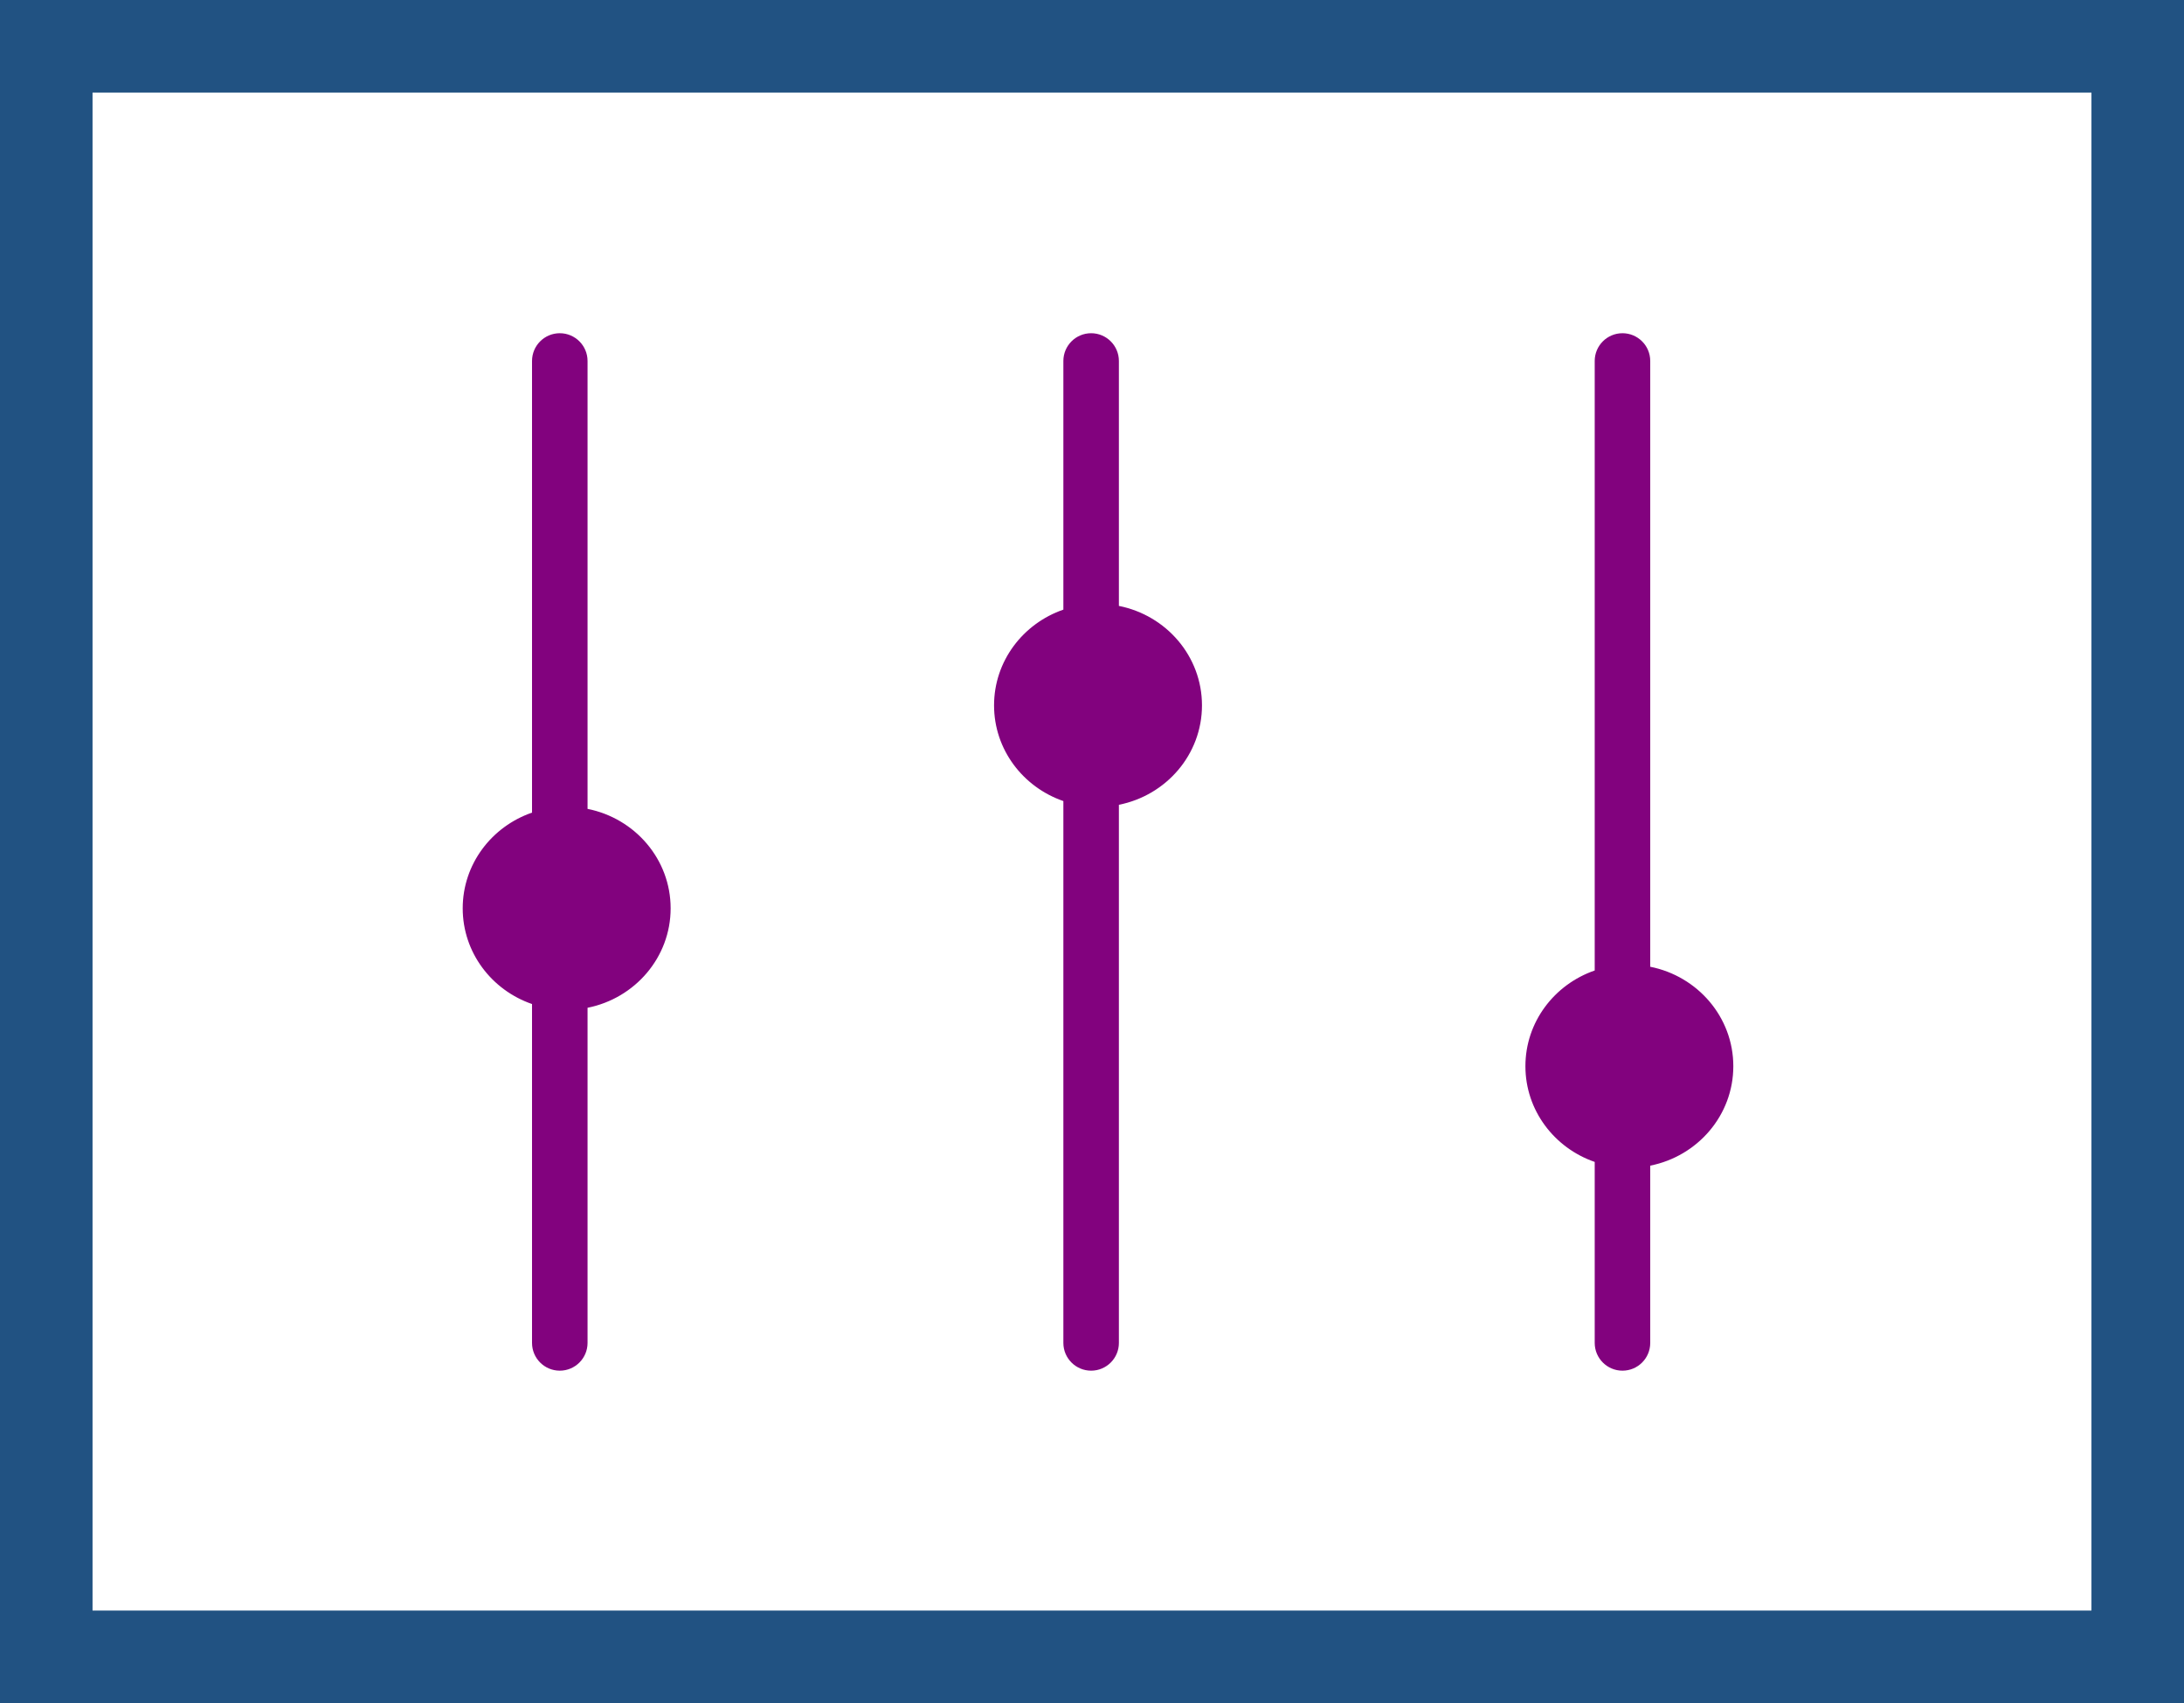 <svg width="118" height="92" viewBox="0 0 118 92" fill="none" xmlns="http://www.w3.org/2000/svg">
<rect x="2.5" y="2.5" width="113" height="87" stroke="#215282" stroke-width="5"/>
<path fill-rule="evenodd" clip-rule="evenodd" d="M31.745 19.5C31.745 18.672 31.073 18 30.245 18C29.416 18 28.745 18.672 28.745 19.5L28.745 43.896C26.563 44.648 25 46.679 25 49.066C25 51.453 26.563 53.484 28.745 54.236L28.745 72.541C28.745 73.37 29.416 74.041 30.245 74.041C31.073 74.041 31.745 73.37 31.745 72.541L31.745 54.438C34.306 53.928 36.234 51.717 36.234 49.066C36.234 46.415 34.306 44.204 31.745 43.694L31.745 19.5ZM60.453 19.5C60.453 18.672 59.781 18 58.953 18C58.124 18 57.453 18.672 57.453 19.5V32.931C55.271 33.684 53.708 35.715 53.708 38.102C53.708 40.489 55.271 42.519 57.453 43.272L57.453 72.541C57.453 73.37 58.124 74.041 58.953 74.041C59.781 74.041 60.453 73.37 60.453 72.541L60.453 43.473C63.015 42.964 64.942 40.752 64.942 38.102C64.942 35.451 63.015 33.239 60.453 32.73V19.5ZM87.661 18C88.49 18 89.161 18.672 89.161 19.5V52.222C91.723 52.732 93.65 54.944 93.65 57.594C93.65 60.245 91.723 62.456 89.161 62.966V72.541C89.161 73.37 88.49 74.041 87.661 74.041C86.833 74.041 86.161 73.37 86.161 72.541V62.765C83.98 62.012 82.417 59.981 82.417 57.594C82.417 55.207 83.98 53.177 86.161 52.424V19.5C86.161 18.672 86.833 18 87.661 18Z" fill="#82027E"/>
</svg>
